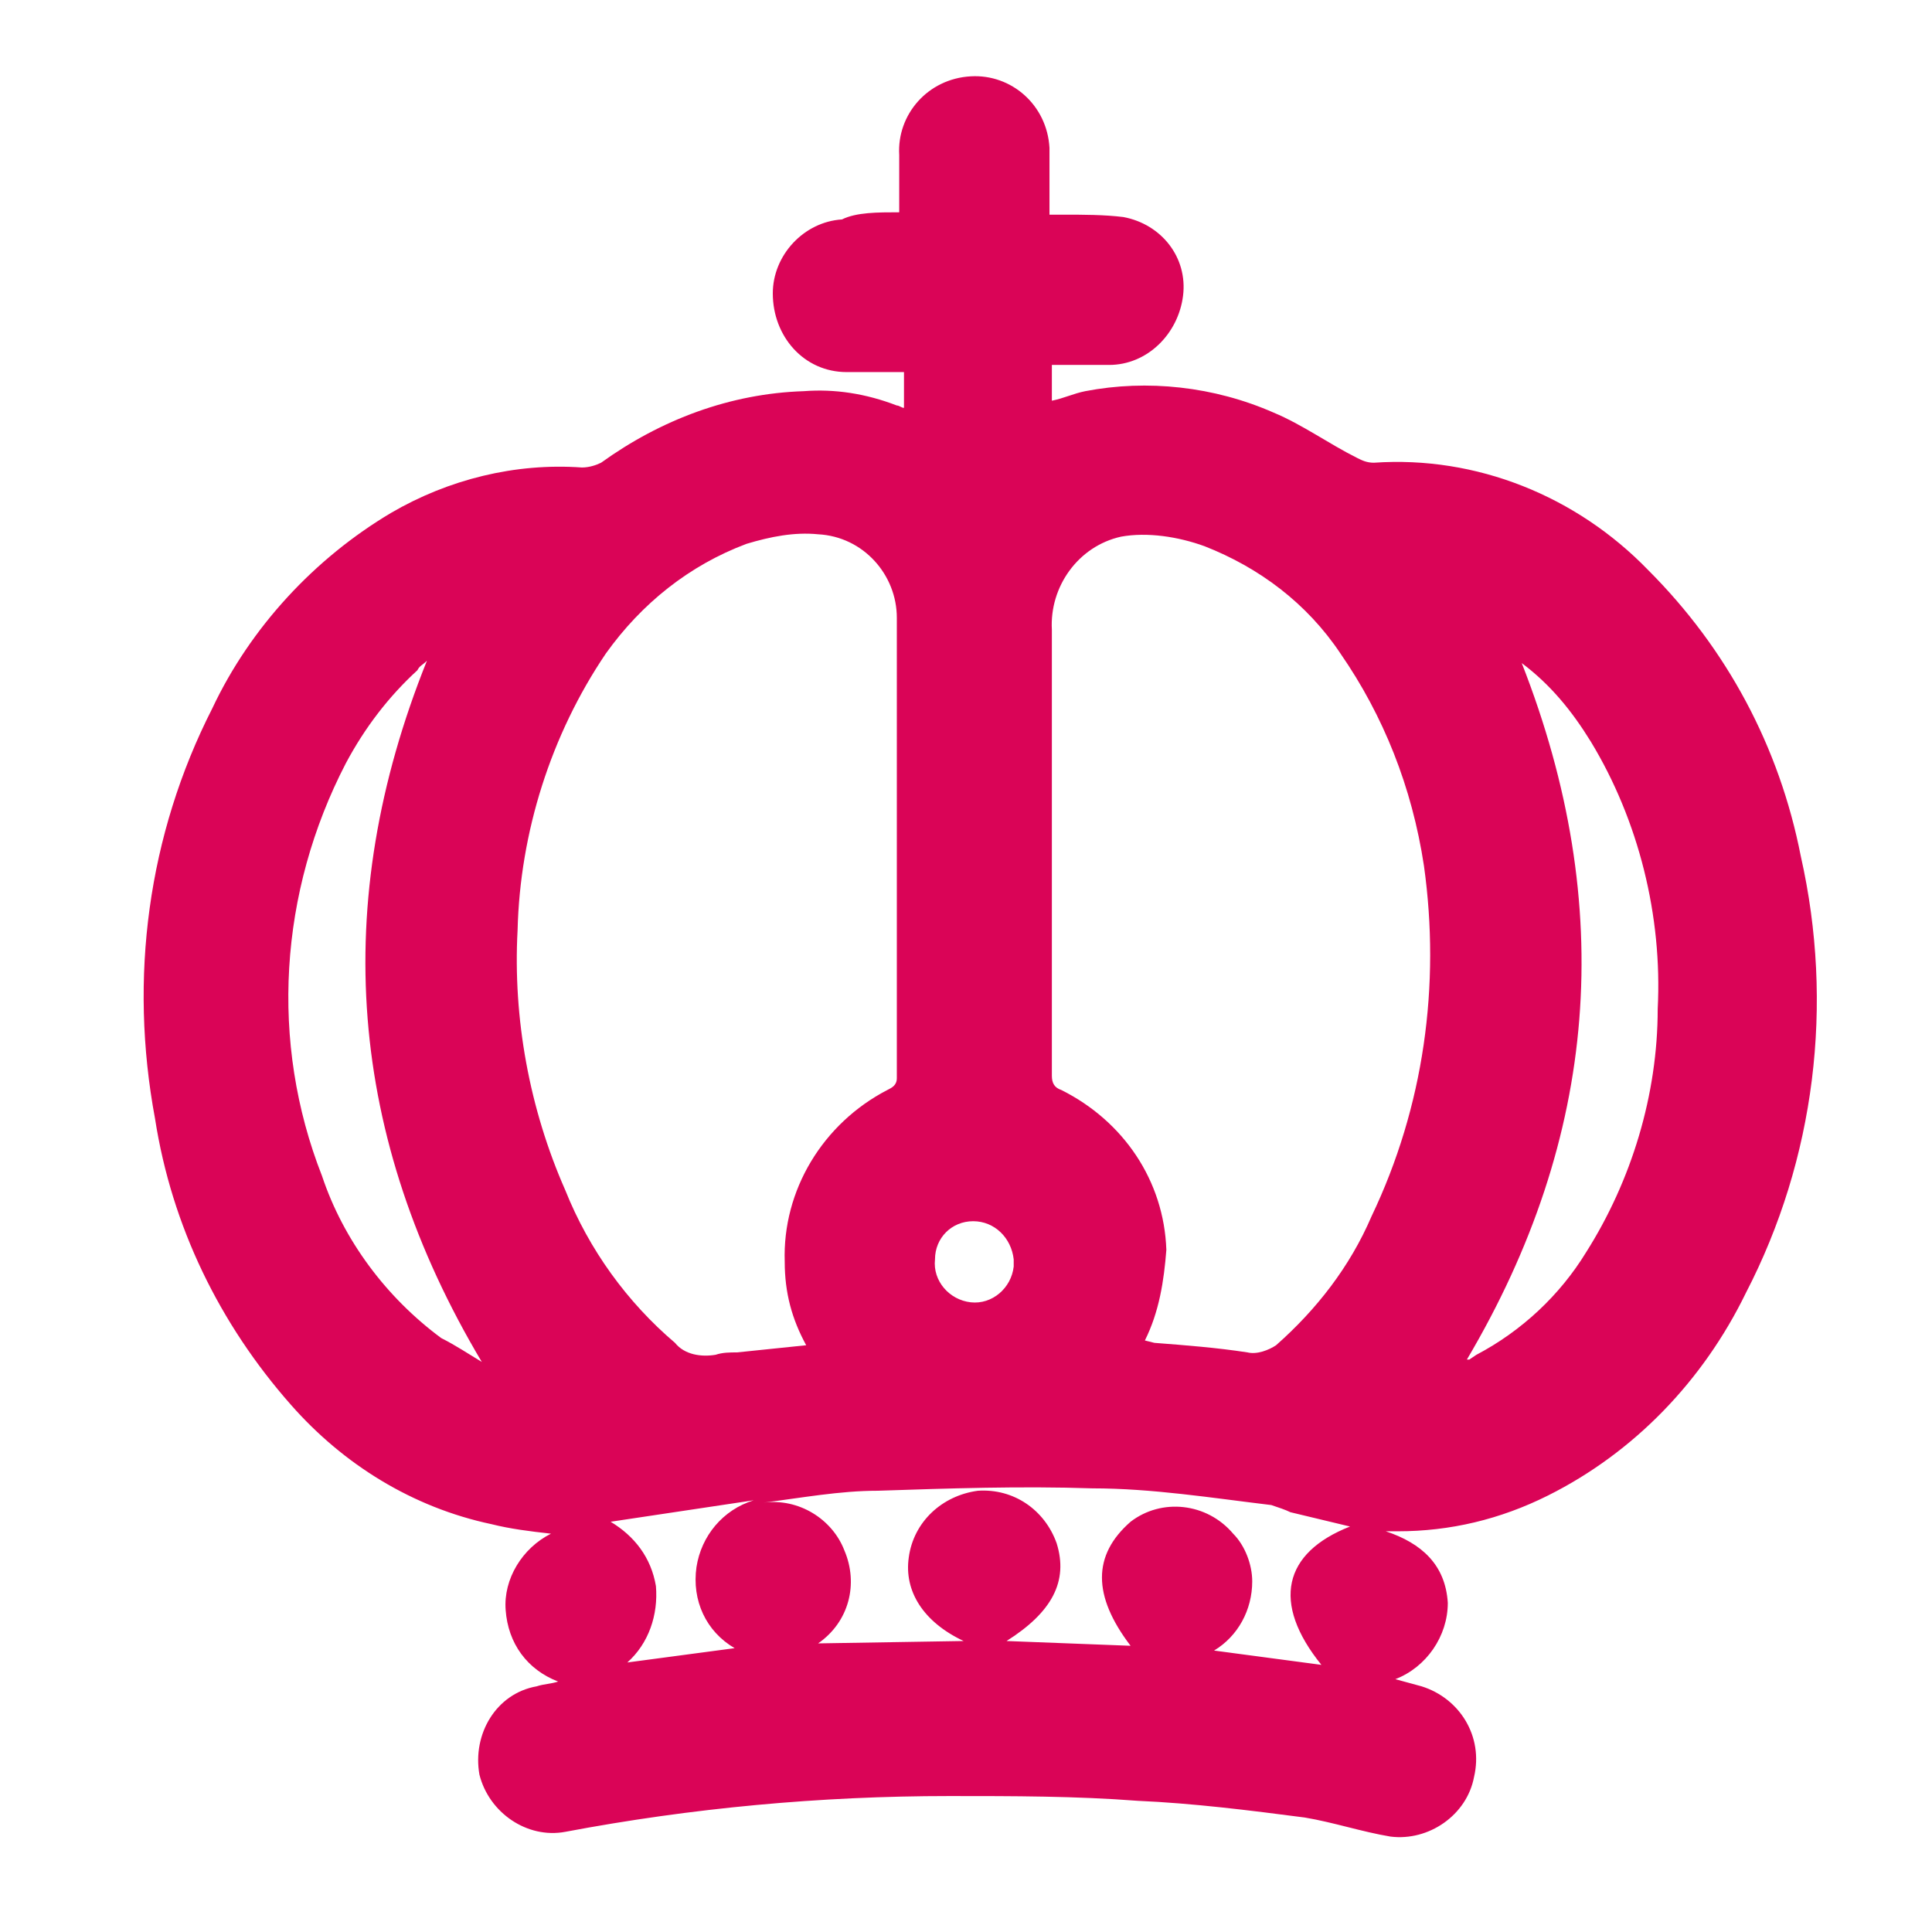 <svg xmlns="http://www.w3.org/2000/svg" viewBox="0 0 81 81"><path d="M37.7 8.9V6.5c-.1-1.7 1.2-3.2 3-3.3 1.7-.1 3.2 1.2 3.3 3V9h.6c.8 0 1.7 0 2.5.1 1.6.3 2.7 1.7 2.5 3.3-.2 1.6-1.5 2.9-3.1 2.9h-2.4v1.5c.5-.1.9-.3 1.4-.4 2.6-.5 5.4-.2 7.9.9 1.2.5 2.3 1.3 3.5 1.9.2.1.4.2.7.2 4.3-.3 8.5 1.4 11.5 4.5 3.3 3.3 5.5 7.4 6.4 12 1.4 6.2.6 12.7-2.3 18.3-1.8 3.7-4.7 6.7-8.3 8.5-2 1-4.1 1.5-6.3 1.5h-.5c1.5.5 2.5 1.4 2.6 3 0 1.4-.9 2.7-2.2 3.2l1.1.3c1.6.5 2.6 2.1 2.2 3.8-.3 1.6-1.9 2.7-3.5 2.5-1.2-.2-2.4-.6-3.6-.8-2.3-.3-4.7-.6-7-.7-2.6-.2-5.2-.2-7.9-.2-5.4 0-10.8.5-16.1 1.5-1.6.3-3.2-.8-3.6-2.4-.3-1.7.7-3.4 2.4-3.7.3-.1.6-.1.9-.2-1.3-.5-2.1-1.6-2.2-3-.1-1.3.7-2.6 1.9-3.2-.9-.1-1.7-.2-2.5-.4-3.3-.7-6.2-2.5-8.4-5-3-3.4-5-7.5-5.7-12C5.4 41 6.2 35 8.9 29.7c1.6-3.4 4.3-6.3 7.5-8.2 2.4-1.4 5.2-2.1 8-1.9.3 0 .6-.1.8-.2 2.5-1.8 5.4-2.9 8.5-3 1.3-.1 2.6.1 3.9.6.1 0 .2.1.3.1v-1.5h-2.4c-1.8 0-3.1-1.5-3.1-3.3 0-1.6 1.3-3 2.9-3.1.6-.3 1.5-.3 2.4-.3zM48 56.2l.4.1c1.3.1 2.6.2 3.9.4.4.1.9-.1 1.2-.3 1.7-1.5 3.1-3.3 4-5.4 2.2-4.6 2.9-9.7 2.2-14.7-.5-3.3-1.7-6.3-3.5-8.9-1.4-2.1-3.4-3.6-5.7-4.5-1.1-.4-2.4-.6-3.5-.4-1.8.4-3 2.1-2.9 3.9v18.7c0 .3.1.5.4.6 2.6 1.3 4.3 3.8 4.4 6.7-.1 1.3-.3 2.6-.9 3.8zm-14.2.2c-.6-1.1-.9-2.2-.9-3.5-.1-3 1.6-5.8 4.3-7.2.2-.1.4-.2.4-.5V25.9c0-1.8-1.4-3.4-3.3-3.5-1-.1-2 .1-3 .4-2.4.9-4.4 2.5-5.9 4.6-2.3 3.4-3.6 7.5-3.7 11.6-.2 3.7.5 7.5 2 10.9 1 2.5 2.6 4.7 4.6 6.4.4.5 1.1.6 1.7.5.3-.1.6-.1.9-.1l2.9-.3zm-13.6.7c-5.6-9.4-6.4-19.2-2.3-29.4-.2.2-.3.2-.4.4-1.2 1.1-2.2 2.4-3 3.9-2.8 5.4-3.2 11.7-1 17.3.9 2.7 2.7 5.1 5 6.8.6.3 1.2.7 1.7 1zm43.6-29.3C67.8 38 67 47.7 61.5 57h.1l.3-.2c1.9-1 3.5-2.5 4.6-4.3 1.9-3 3-6.6 3-10.2.2-3.9-.8-7.9-2.8-11.2-.8-1.3-1.7-2.4-2.9-3.3zM56.6 64l-2.5-.6c-.2-.1-.5-.2-.8-.3-2.5-.3-5-.7-7.5-.7-3-.1-6 0-9 .1-1.6 0-3.2.3-4.8.5 1.5-.2 2.9.7 3.4 2 .6 1.4.2 3-1.1 3.9l6.1-.1c-1.7-.8-2.5-2.1-2.3-3.5.2-1.5 1.4-2.6 2.9-2.8 1.5-.1 2.8.8 3.3 2.2.5 1.6-.2 2.9-2.1 4.1l5.2.2c-1.6-2.1-1.6-3.8 0-5.2 1.3-1 3.2-.8 4.3.5.5.5.8 1.3.8 2 0 1.2-.6 2.3-1.6 2.9l4.5.6c-2.1-2.6-1.6-4.7 1.2-5.8zm-30.3 5.7l4.5-.6c-1.2-.7-1.8-2-1.6-3.4.2-1.3 1.1-2.4 2.4-2.8l-6 .9c1 .6 1.7 1.5 1.9 2.7.1 1.2-.3 2.4-1.2 3.2zm14.5-18.5c-.9 0-1.6.7-1.6 1.6-.1.9.6 1.7 1.5 1.8.9.1 1.7-.6 1.8-1.5v-.3c-.1-.9-.8-1.6-1.7-1.6z" fill="#da0457"/></svg>